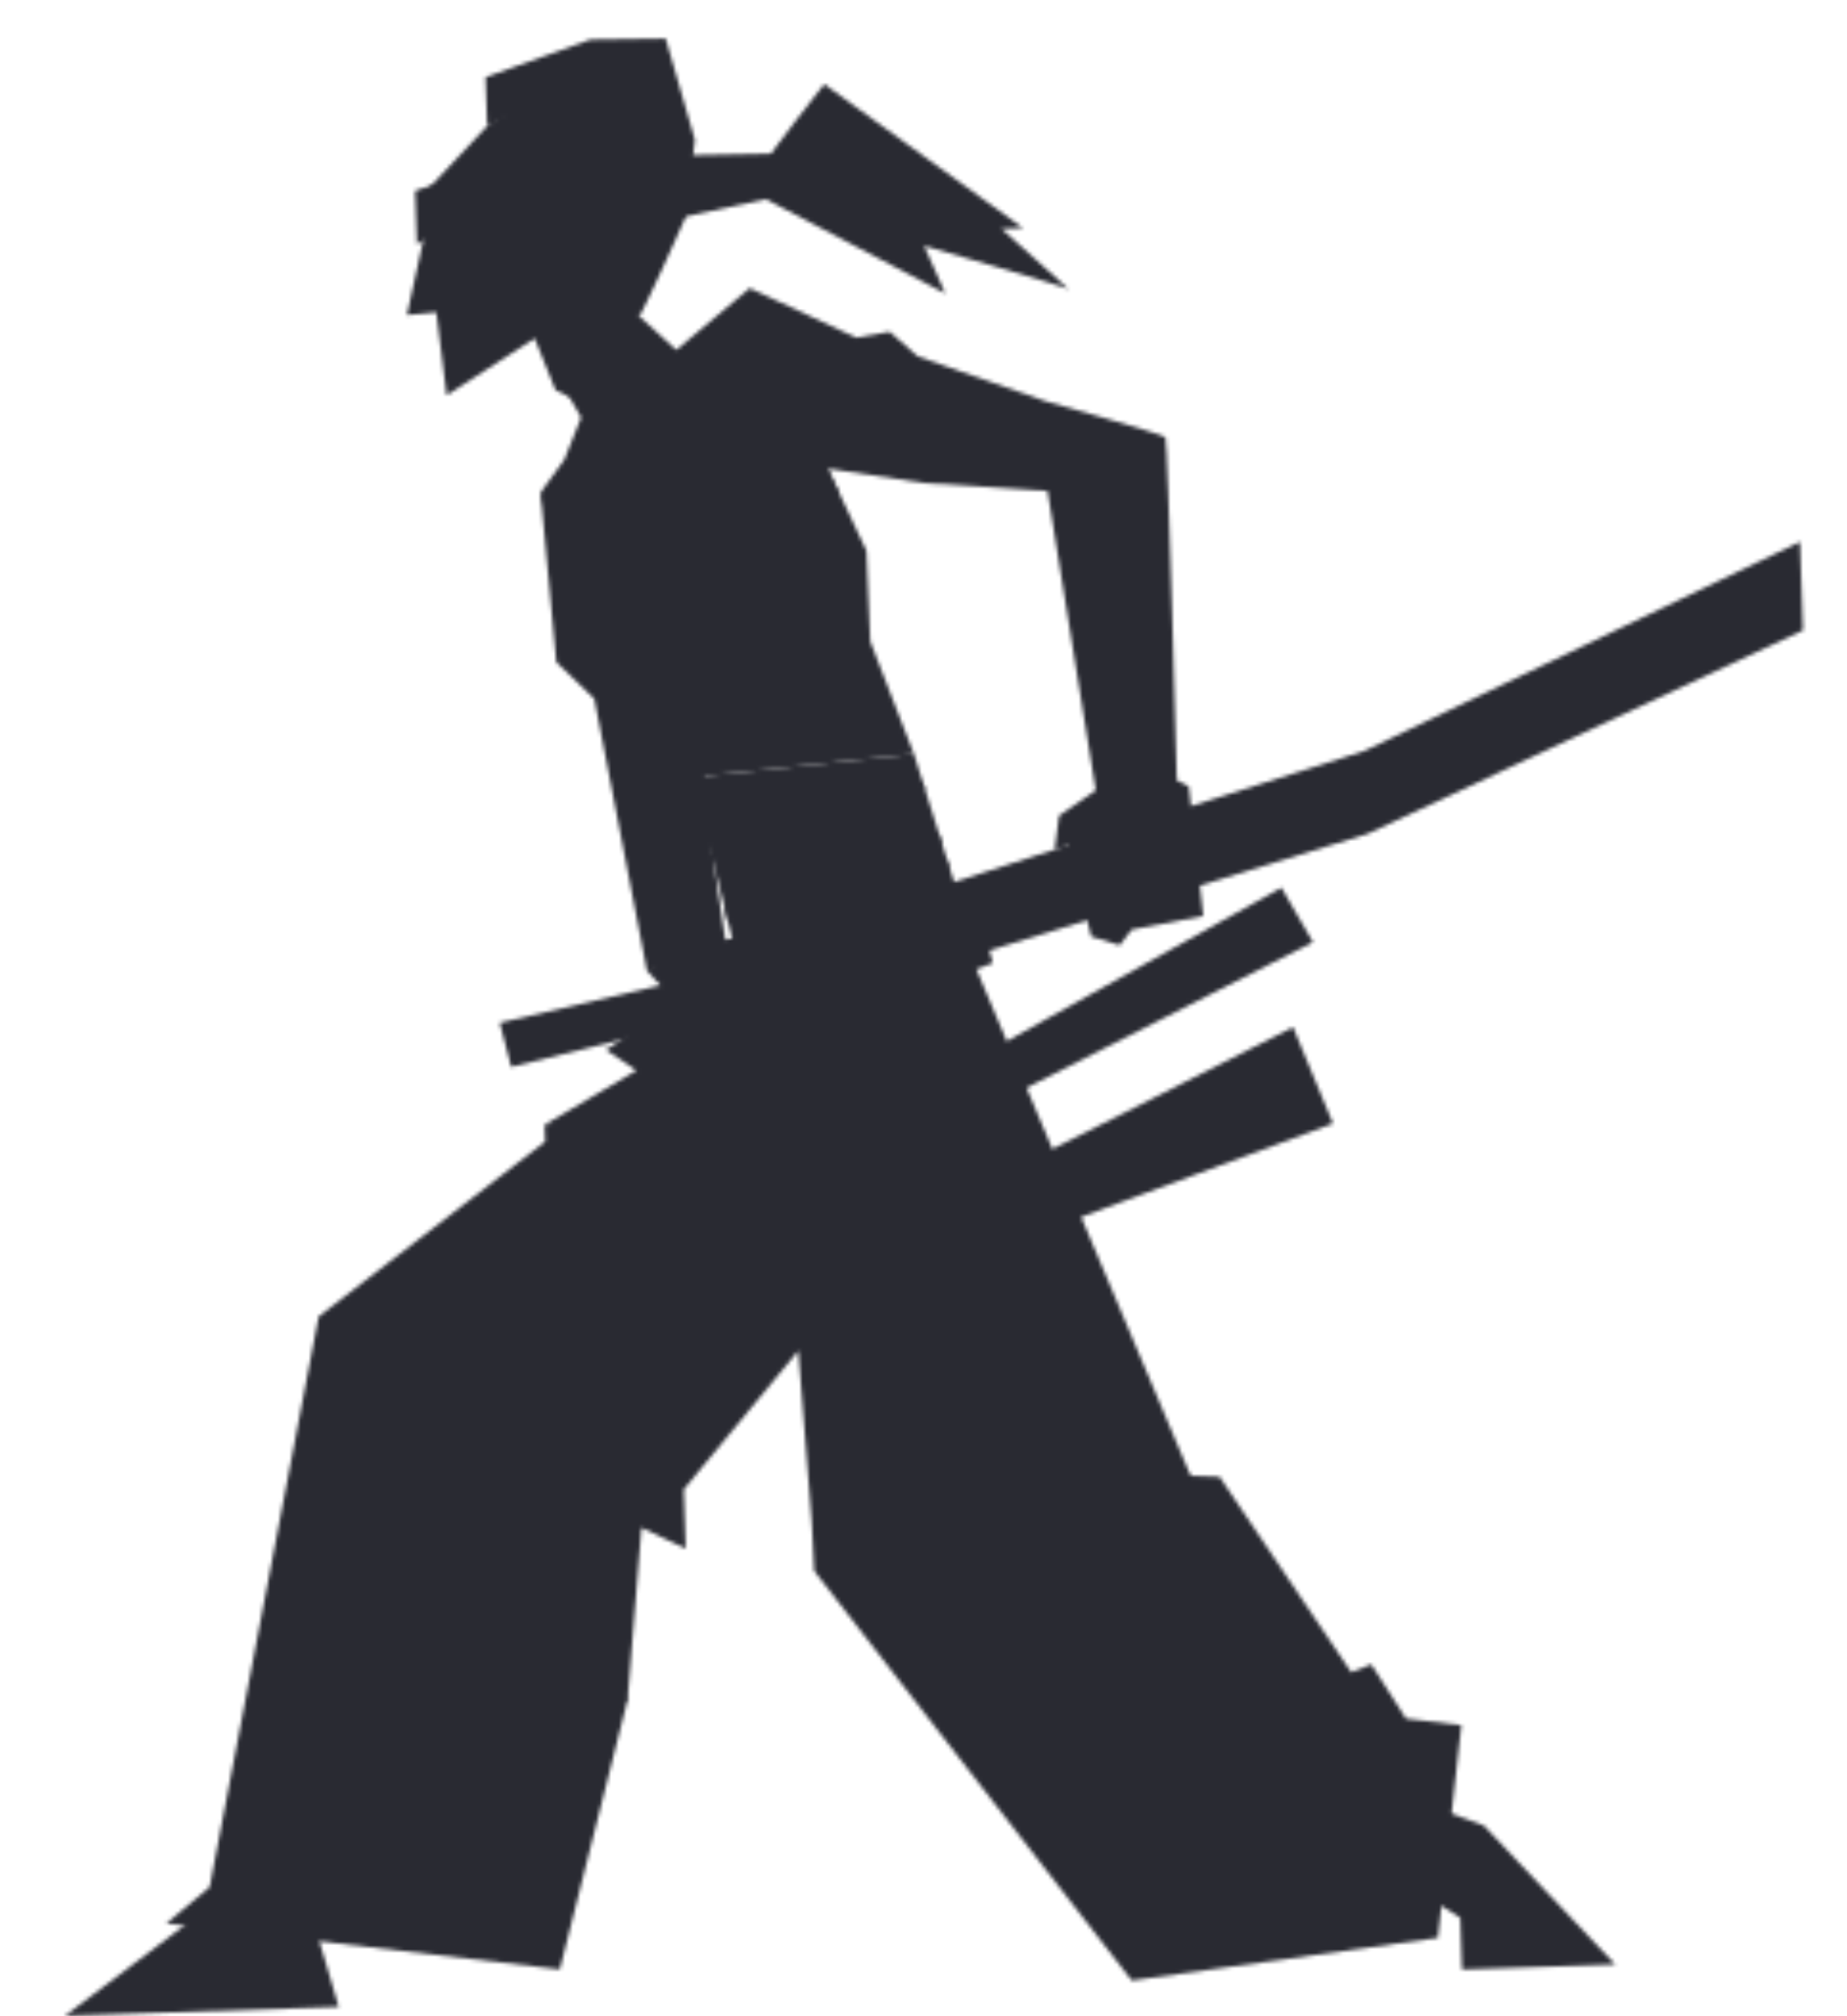 <svg width="482" height="526" viewBox="0 0 482 526" fill="none" xmlns="http://www.w3.org/2000/svg">
<mask id="mask0_2_25732" style="mask-type:alpha" maskUnits="userSpaceOnUse" x="16" y="10" width="455" height="516">
<path d="M372.318 494.765L381.076 500.336L381.524 513.83L421.503 512.503L387.22 476.265L371.513 470.51L372.318 494.765Z" fill="#FFC09E"/>
<path d="M81.323 500.079C81.982 501.473 88.381 523.559 88.381 523.559L16.942 525.93L54.289 497.678L81.323 500.079Z" fill="#FFC09E"/>
<path d="M142.129 293.453L142.275 297.848L83.169 343.463L54.725 492.324L43.4 501.809L146.094 513.793L163.772 443.485L151.27 411.239L177.708 351.946L215.41 329.65L219.369 377.571L211.867 397.5L212.479 409.831L295.351 516.69L375.23 505.559L381.349 450.082L366.901 448.365L357.852 434.217L352.609 436.274L318.253 385.281L310.688 385.01L200.651 281.778L142.129 293.453Z" fill="#424B4F"/>
<path d="M185.247 257.715C182.83 257.087 158.145 273.922 158.145 273.922L166.086 279.278L142.129 293.464L166.53 292.654L102.673 392.751L144.716 371.254L96.542 490.937L163.778 443.485L167.395 398.56L178.958 404.037L178.445 388.561L208.333 352.397L211.872 397.5L290.959 417.915L275.291 376.564L310.694 385.021L252.698 247.924L185.247 257.715Z" fill="#2C3336"/>
<path d="M200.999 266.847L245.6 331.059L347.858 293.116L337.426 267.972C337.426 267.972 247.072 314.05 246.669 313.434C246.266 312.818 215.334 273.648 215.334 273.648L248.416 293.697L342.632 245.816L334.401 231.59L242.59 282.898L219.579 265.601L259.098 251.257L256.02 240.053L199.904 259.297L200.999 266.847Z" fill="#424B4F"/>
<path d="M183.728 208.066L189.634 247.516L168.847 253.314L155.104 182.317L145.189 172.756L141.07 128.504L179.318 167.386L183.728 208.066Z" fill="#FFC09E"/>
<path d="M193.725 250.757C193.553 250.134 185.689 242.387 185.689 242.387L168.876 253.313L177.296 262.412L193.725 250.757Z" fill="#D19382"/>
<path d="M146.581 149.119C147.036 150.789 149.458 175.126 149.458 175.126L157.5 180.097L164.522 191.665L172.596 195.061L179.08 205.837L184.534 207.117L182.663 194.125L146.581 149.119Z" fill="#D19382"/>
<path d="M180.695 202.772L193.201 253.444L253.778 245.387L238.484 196.667L180.695 202.772Z" fill="#F7F4E8"/>
<path d="M256.233 246.957L220.104 256.636L217.217 241.183L252.503 231.532L256.233 246.957Z" fill="#9ECFFF"/>
<path d="M244.942 231.417L278.885 220.451L356.068 195.906L469.726 141.372L470.492 164.471L356.788 217.579L249.462 250.638L244.942 231.417Z" fill="#6B5D5A"/>
<path d="M219.078 257.294C217.576 257.479 133.407 278.356 133.407 278.356L130.42 266.834L217.423 246.593L219.078 257.294Z" fill="#703232"/>
<path d="M212.304 236.086C212.311 236.322 219.562 265.601 219.562 265.601L225.31 263.527L218.313 234.24L212.304 236.086Z" fill="#91A6B8"/>
<path d="M182.829 257.087L181.597 246.738L196.047 243.774C196.047 243.774 197.984 246.694 198.209 246.687C198.209 246.687 208.824 243.429 208.894 243.348C208.965 243.267 217.994 263.276 217.994 263.276L211.055 269.812L203.658 268.641L191.555 279.956L185.7 272.047L182.829 257.087Z" fill="#FFC09E"/>
<path d="M140.533 267.758L137.014 272.426L142.184 274.452L145.79 270.719L140.533 267.758Z" fill="#FFC370"/>
<path d="M152.677 264.449L149.158 269.118L154.328 271.143L157.928 267.416L152.677 264.449Z" fill="#FFC370"/>
<path d="M164.747 261.301L161.228 265.969L166.398 267.995L169.999 264.268L164.747 261.301Z" fill="#FFC370"/>
<path d="M177.778 257.963L174.259 262.631L179.429 264.657L183.036 260.93L177.778 257.963Z" fill="#FFC370"/>
<path d="M166.807 82.485L176.49 91.318L195.646 75.189L223.433 88.085L232.164 86.565L239.523 92.997L272.788 104.66C272.788 104.66 303.493 113.273 304.134 114.089C304.774 114.905 307.104 203.606 307.104 203.606L310.223 205.188L314 238.977L295.327 242.53L292.2 246.612L284.771 244.347L278.876 220.463L275.241 221.629L276.377 212.802L285.958 206.201L273.368 128.086L241.041 126.017L216.004 122.246L226.111 143.703L227.098 167.329L238.485 196.678L180.701 202.771L173.921 189.178C173.921 189.178 165.671 186.732 165.022 185.495C164.373 184.257 160.651 176.851 160.651 176.851L153.167 172.907L146.903 150.294L141.077 128.503L147.273 119.925L151.657 108.945L143.772 95.124L158.317 69.73L164.401 74.552L166.807 82.485Z" fill="#FFC09E"/>
<path d="M137.97 84.431L144.982 101.788L156.386 107.377L148.15 95.872L160.332 70.658L137.97 84.431Z" fill="#D19382"/>
<path d="M111.129 59.691C110.92 60.513 106.193 82.187 106.193 82.187C106.193 82.187 117.055 81.264 117.046 81.012C117.038 80.759 114.168 60.388 114.168 60.388L111.129 59.691Z" fill="#D19382"/>
<path d="M127.14 32.894L110.045 51.079L116.576 103.118L160.645 74.654L173.92 49.999L153.568 14.675L127.14 32.894Z" fill="#FFC09E"/>
<path d="M200.539 41.259C200.833 40.125 215.088 21.956 215.088 21.956L266.968 59.509L261.348 59.696C261.348 59.696 279.839 76.261 278.851 75.479C277.863 74.697 241.152 64.131 241.152 64.131L246.69 76.575L198.593 51.304L200.539 41.259Z" fill="#302B27"/>
<path d="M178.467 40.52L207.491 39.995L205.608 50.746L175.493 57.202L178.467 40.52Z" fill="#EDE6CB"/>
<path d="M179.095 56.289C179.104 56.536 166.987 83.215 166.806 82.485L154.161 70.008L159.123 69.843L170.816 52.962L161.516 50.247L149.952 54.227L136.259 48.467L152.413 30.909L152.145 20.449L127.14 32.911L126.717 20.146L154.104 10.319L173.713 10.079L181.341 36.496L179.095 56.289Z" fill="#302B27"/>
<path d="M117.908 46.62L108.347 49.775L108.81 63.719L118.539 57.67L117.908 46.62Z" fill="#302B27"/>
<path d="M147.756 62.808L153.902 61.542L152.501 57.964L164.049 53.49C164.049 53.49 156.962 66.757 156.791 66.521C156.62 66.285 147.756 62.808 147.756 62.808Z" fill="#D19382"/>
<path d="M216.004 122.252L205.209 149.252L179.276 166.129C179.276 166.129 209.338 158.219 209.322 157.753C209.307 157.287 219.102 128.819 219.102 128.819L216.004 122.252Z" fill="#D19382"/>
<path d="M174.901 181.924L197.766 181.795L217.94 189.92L206.484 180.039L173.247 178.208L173.5 185.843L174.901 181.924Z" fill="#D19382"/>
<path d="M173.633 106.805L166.337 126.985L171.513 162.93L177.711 165.079L171.628 166.383L163.784 174.651L167.241 163.387L158.861 127.863L150.622 121.854L162.024 121.633L173.633 106.805Z" fill="#D19382"/>
<path d="M203.752 131.453L201.872 136.332L204.607 138.753L207.017 131.345L203.752 131.453Z" fill="#D17979"/>
<path d="M183.846 215.53C183.849 215.597 240.717 203.786 240.717 203.786L241.46 206.155L186.237 218.918L245.014 217.473L245.971 220.526L185.349 221.639L183.846 215.53Z" fill="#CCBBAF"/>
<path d="M188.968 236.31L247.233 224.536L247.869 226.572L190.034 240.624L188.968 236.31Z" fill="#CCBBAF"/>
<path d="M150.354 82.239L167.287 106.279C167.287 106.279 147.254 87.157 147.551 86.94C147.847 86.722 150.354 82.239 150.354 82.239Z" fill="#D19382"/>
</mask>
<g mask="url(#mask0_2_25732)">
<rect x="-49.866" y="-52.877" width="540.167" height="617.19" transform="rotate(-1.901 -49.866 -52.877)" fill="#292A32"/>
</g>
</svg>
